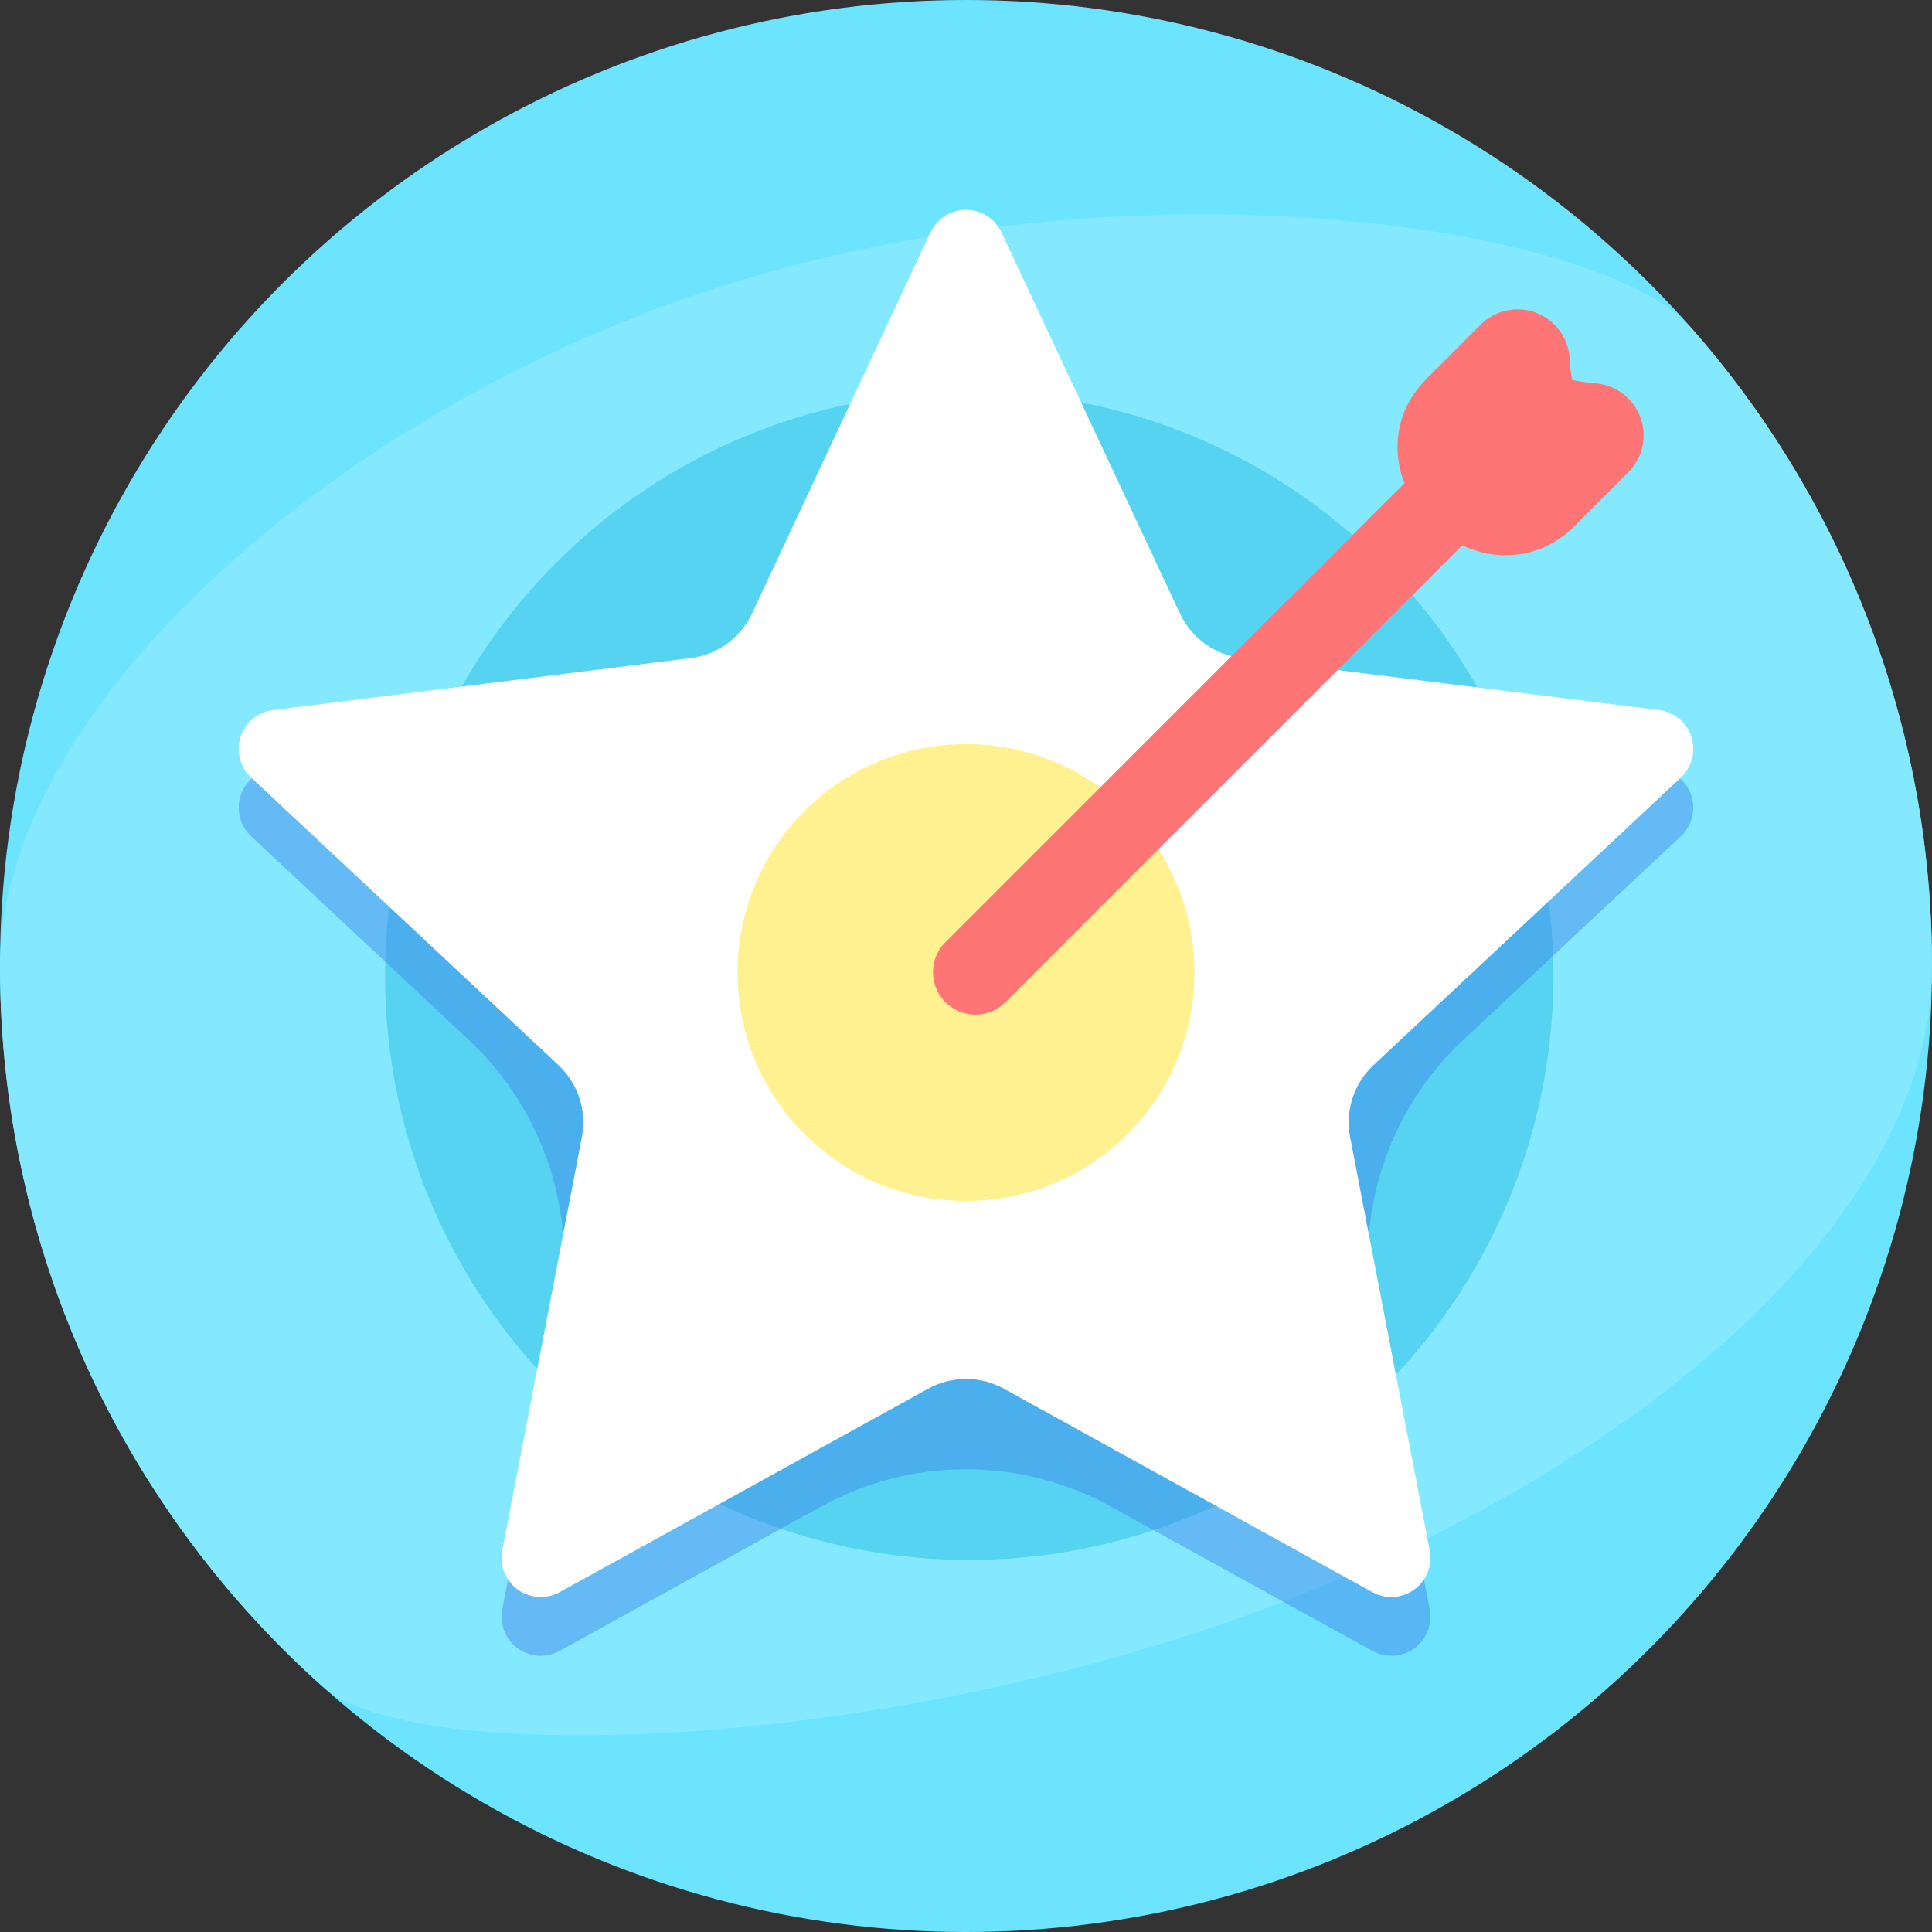 <?xml version="1.0" encoding="UTF-8"?>
<svg width="296px" height="296px" viewBox="0 0 296 296" version="1.1" xmlns="http://www.w3.org/2000/svg" xmlns:xlink="http://www.w3.org/1999/xlink">
    <rect x="0" y="0" width="296" height="296" fill="#333333" stroke="none"/>
    <!-- Generator: Sketch 53.2 (72643) - https://sketchapp.com -->
    <title>2</title>
    <desc>Created with Sketch.</desc>
    <g id="blog-illustration" stroke="none" stroke-width="1" fill="none" fill-rule="evenodd">
        <g id="Foreign-languages" transform="translate(-325, -20)">
            <g id="2" transform="translate(325, 20)">
                <circle id="Oval" fill="#6DE4FF" cx="148" cy="148" r="148"></circle>
                <path d="M296,148 C296,110.566 282.102,76.377 259.184,50.313 C245.334,34.562 175.539,24.048 113,43.101 C53.066,61.361 -3.97903932e-13,108 -3.97903932e-13,148 C-3.97903932e-13,191.869 19.087,231.28 49.409,258.382 C62.581,270.155 129.938,268.919 188.647,248.314 C246.601,227.974 296,188.604 296,148 Z" id="Oval-Copy-32" fill="#87E9FF" opacity="0.898"></path>
                <circle id="Oval-Copy-33" fill="#56D3F0" cx="148.5" cy="149.5" r="89.5"></circle>
                <path d="M125.766,230.837 L85.742,252.935 C82.841,254.537 79.191,253.483 77.589,250.582 C76.911,249.354 76.685,247.926 76.95,246.547 L85.599,201.653 C88.589,186.132 83.4,170.162 71.857,159.362 L38.473,128.126 C36.053,125.862 35.927,122.065 38.191,119.645 C39.15,118.62 40.438,117.964 41.831,117.79 L112.403,109.005 L142.566,44.602 C143.972,41.601 147.544,40.307 150.545,41.713 C151.816,42.308 152.838,43.33 153.434,44.602 L183.597,109.005 L254.169,117.79 C257.458,118.2 259.791,121.197 259.382,124.486 C259.209,125.879 258.552,127.167 257.527,128.126 L224.143,159.362 C212.6,170.162 207.411,186.132 210.401,201.653 L219.05,246.547 C219.677,249.801 217.547,252.947 214.293,253.574 C212.915,253.84 211.487,253.613 210.258,252.935 L170.234,230.837 C156.396,223.197 139.604,223.197 125.766,230.837 Z" id="Star" fill="#428BEB" opacity="0.493"></path>
                <path d="M142.2,212.763 L85.742,243.935 C82.841,245.537 79.191,244.483 77.589,241.582 C76.911,240.354 76.685,238.926 76.95,237.547 L89.15,174.22 C89.93,170.171 88.576,166.005 85.565,163.188 L38.473,119.126 C36.053,116.862 35.927,113.065 38.191,110.645 C39.15,109.62 40.438,108.964 41.831,108.79 L105.828,100.824 C109.92,100.314 113.464,97.739 115.213,94.005 L142.566,35.602 C143.972,32.601 147.544,31.307 150.545,32.713 C151.816,33.308 152.838,34.33 153.434,35.602 L180.787,94.005 C182.536,97.739 186.08,100.314 190.172,100.824 L254.169,108.79 C257.458,109.2 259.791,112.197 259.382,115.486 C259.209,116.879 258.552,118.167 257.527,119.126 L210.435,163.188 C207.424,166.005 206.07,170.171 206.85,174.22 L219.05,237.547 C219.677,240.801 217.547,243.947 214.293,244.574 C212.915,244.84 211.487,244.613 210.258,243.935 L153.8,212.763 C150.19,210.77 145.81,210.77 142.2,212.763 Z" id="Star-Copy" fill="#FFFFFF"></path>
                <circle id="Oval-Copy-34" fill="#FFF18F" cx="148" cy="149" r="35"></circle>
                <g id="Group-11" transform="translate(148, 55)" stroke="#FF7575" stroke-linecap="round" stroke-linejoin="round">
                    <path d="M1.968,94.469 L79.326,15.022" id="Path-12" stroke-width="13" transform="translate(40.647, 54.746) scale(-1, 1) rotate(90.766) translate(-40.647, -54.746) "></path>
                    <path d="M75.441,3.266 C78.731,6.194 81.354,7.657 83.31,7.657 C85.266,7.657 87.977,6.194 91.441,3.266 C91.441,7.389 91.441,11.292 91.441,14.976 C91.441,20.502 86.209,22.358 83.31,22.263 C80.411,22.167 75.441,20.502 75.441,14.976 C75.441,11.292 75.441,7.389 75.441,3.266 Z" id="Rectangle" stroke-width="16" fill="#FF7575" transform="translate(83.441, 12.766) rotate(45) translate(-83.441, -12.766) "></path>
                </g>
            </g>
        </g>
    </g>
</svg>